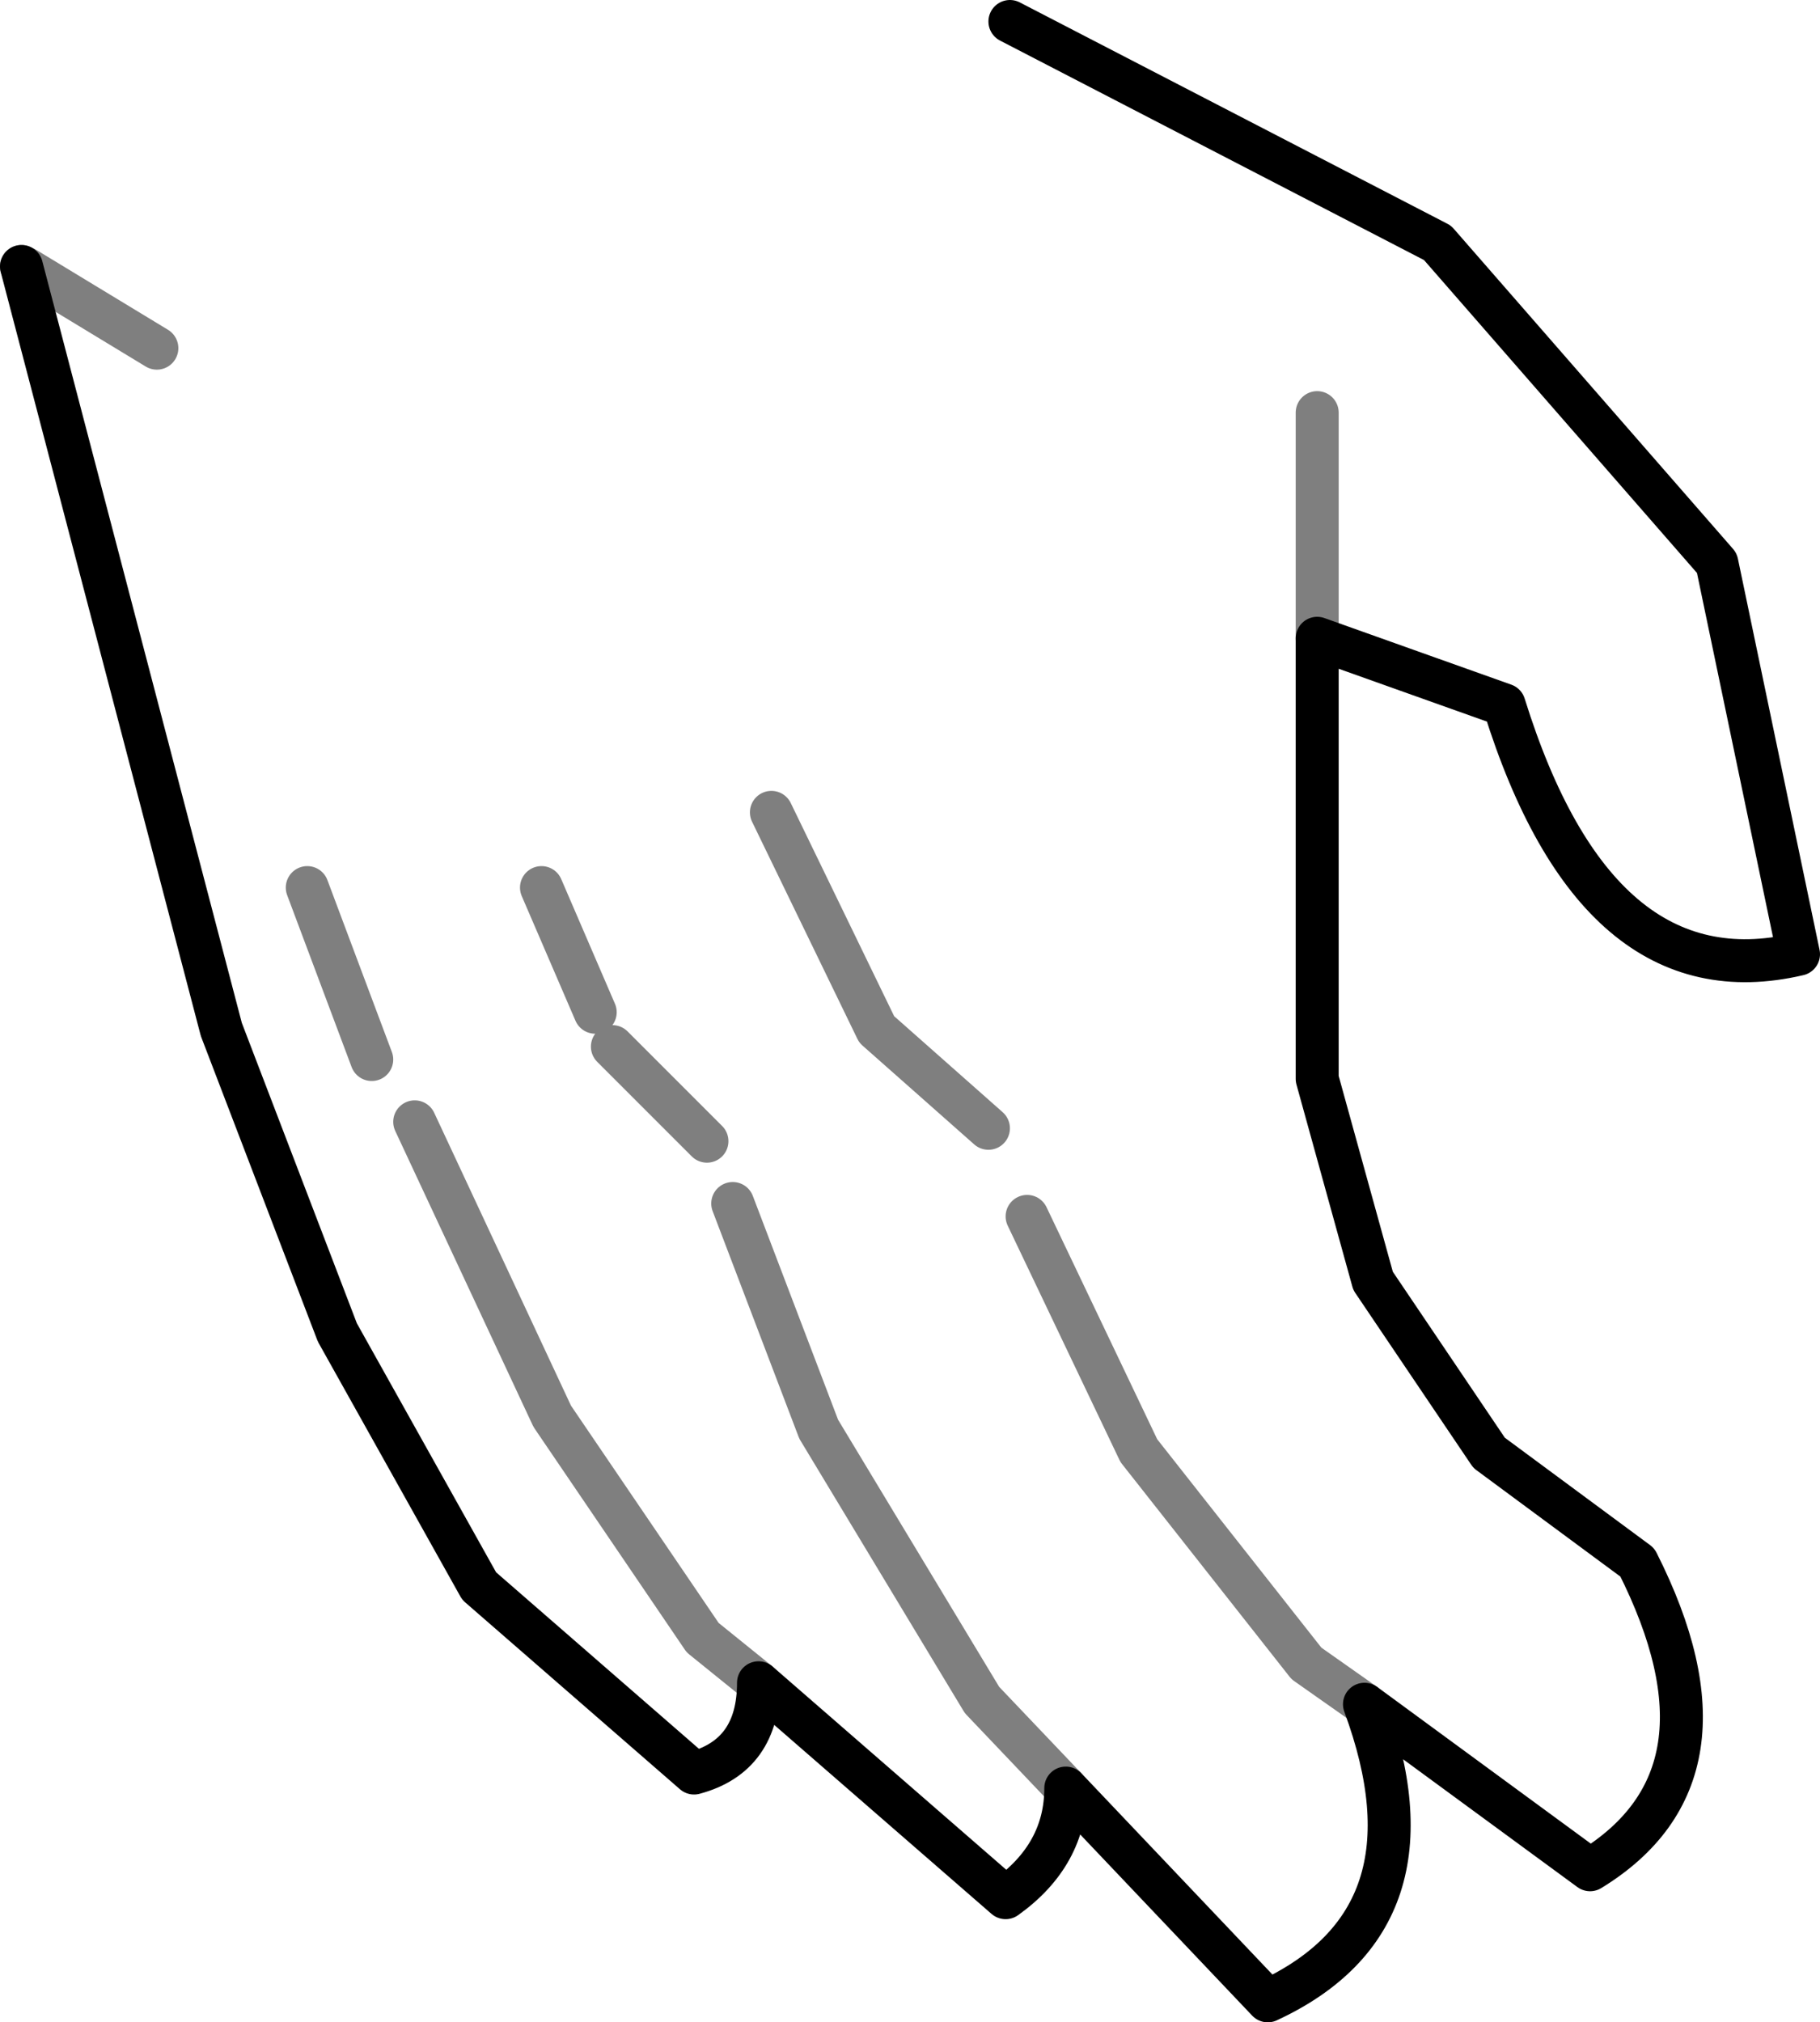 <?xml version="1.0" encoding="UTF-8" standalone="no"?>
<svg xmlns:xlink="http://www.w3.org/1999/xlink" height="47.05px" width="42.35px" xmlns="http://www.w3.org/2000/svg">
  <g transform="matrix(1.0, 0.0, 0.0, 1.0, -296.25, -348.05)">
    <path d="M326.9 357.65 L326.9 362.9 M296.75 354.25 L296.85 354.3 299.9 356.15 M328.0 387.7 L326.65 386.75 322.75 381.8 320.15 376.35 M319.25 374.3 L316.65 372.0 314.2 366.95 M312.7 374.6 L310.5 372.4 M313.9 387.2 L312.6 386.15 309.1 381.0 305.9 374.15 M321.05 389.65 L319.1 387.6 315.3 381.3 313.3 376.05 M310.1 371.6 L308.85 368.7 M304.9 372.7 L303.4 368.7" fill="none" stroke="#000000" stroke-linecap="round" stroke-linejoin="round" stroke-opacity="0.502" stroke-width="1.0"/>
    <path d="M326.9 362.9 L331.25 364.45 Q333.4 371.35 338.1 370.25 L336.2 361.15 329.7 353.7 319.75 348.55 M326.9 362.9 L326.9 373.15 328.2 377.85 330.9 381.85 334.35 384.4 Q336.85 389.35 333.25 391.55 L328.0 387.7 Q329.85 392.7 325.75 394.6 L321.05 389.65 Q321.05 391.2 319.65 392.2 L313.9 387.2 Q313.9 388.9 312.4 389.3 L307.4 384.95 304.1 379.05 301.4 372.0 296.75 354.25" fill="none" stroke="#000000" stroke-linecap="round" stroke-linejoin="round" stroke-width="1.0"/>
  </g>
</svg>
